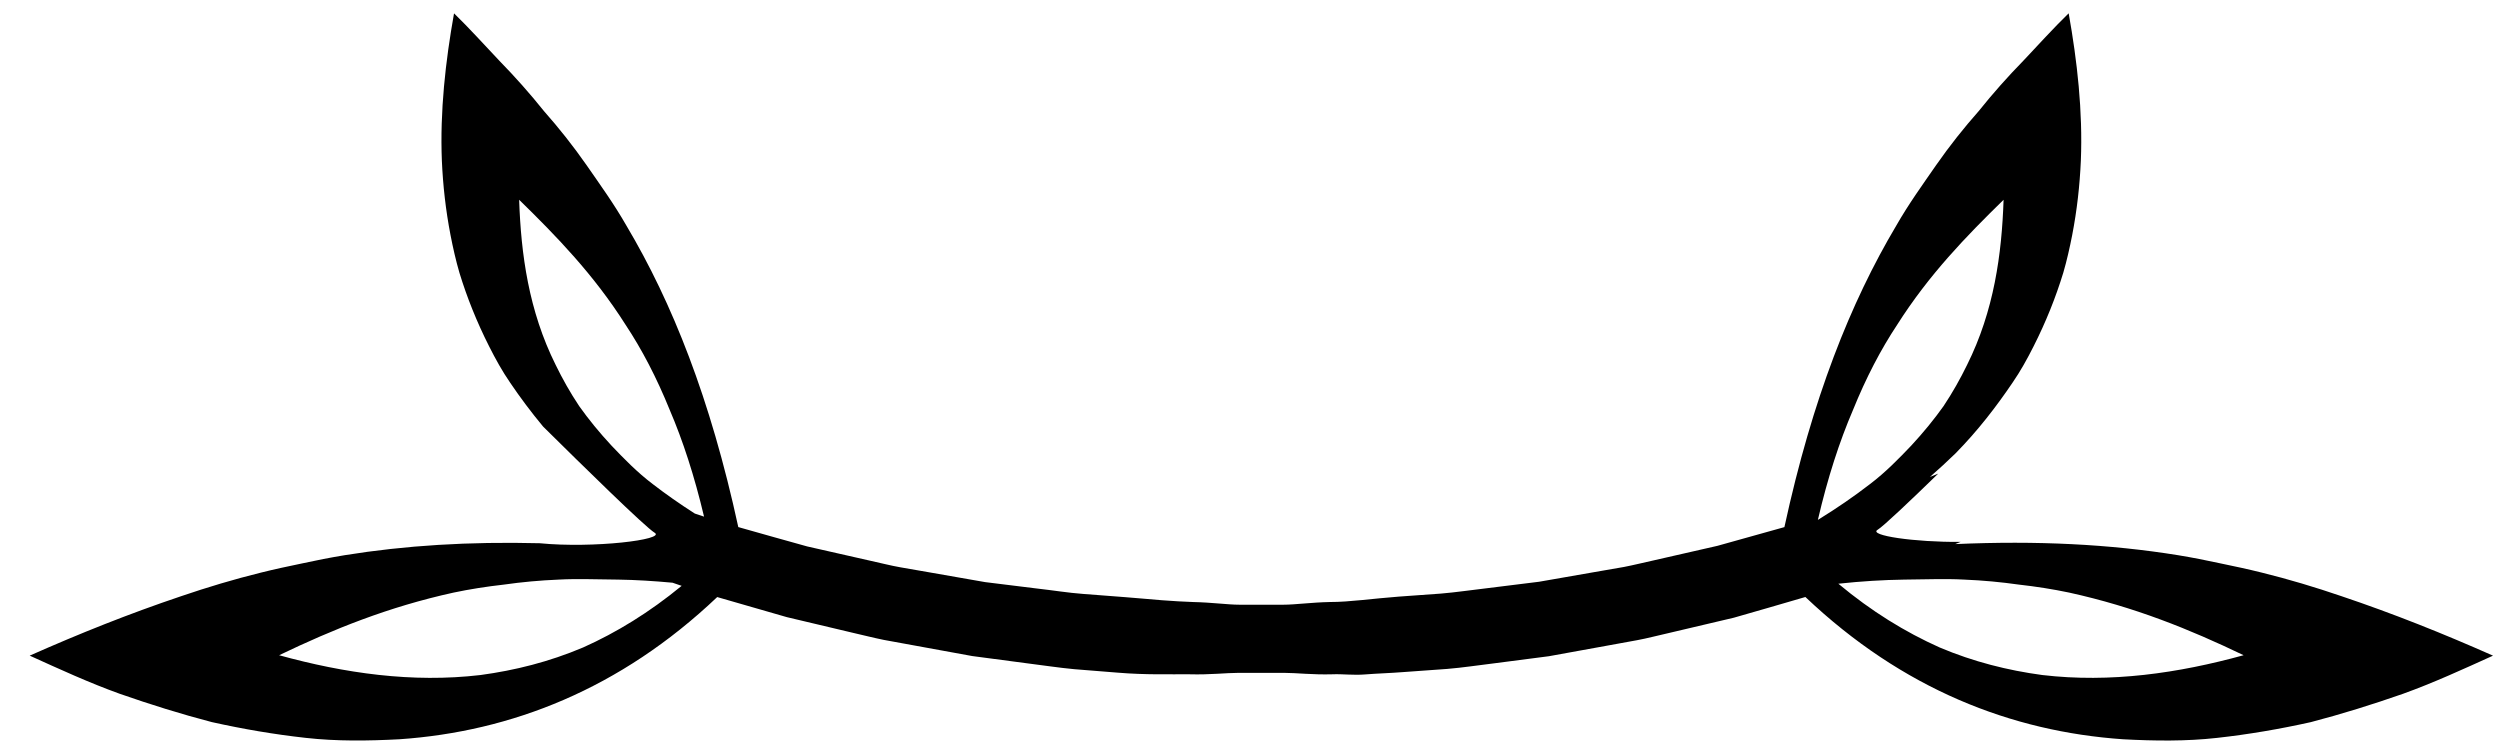 <?xml version="1.0" encoding="utf-8"?>
<!-- Generator: Adobe Illustrator 16.0.0, SVG Export Plug-In . SVG Version: 6.00 Build 0)  -->
<!DOCTYPE svg PUBLIC "-//W3C//DTD SVG 1.1//EN" "http://www.w3.org/Graphics/SVG/1.1/DTD/svg11.dtd">
<svg version="1.1" id="Layer_1" xmlns="http://www.w3.org/2000/svg" xmlns:xlink="http://www.w3.org/1999/xlink" x="0px" y="0px"
	 width="220px" height="65.861px" viewBox="0 0 220 65.861" enable-background="new 0 0 220 65.861" xml:space="preserve">
<g>
	<path d="M199.032,50.388c-1.193-0.299-2.389-0.552-3.615-0.807c-1.237-0.272-2.487-0.516-3.755-0.725
		c-5.998-0.968-12.392-1.292-19.604-0.976c0.157-0.062,0.315-0.13,0.473-0.193c-4.073,0.033-8.129-0.569-7.307-1.062
		c0.511-0.307,2.824-2.501,5.336-4.944c-0.242,0.096-0.486,0.196-0.728,0.291c0.785-0.689,1.545-1.381,2.255-2.076
		c1.971-2.004,3.603-4.135,5.003-6.201c0.706-1.021,1.312-2.119,1.86-3.208c0.55-1.086,1.04-2.17,1.475-3.251
		c0.435-1.08,0.814-2.158,1.143-3.232c0.319-1.092,0.569-2.213,0.784-3.311c0.426-2.203,0.668-4.387,0.763-6.549
		c0.176-4.349-0.318-8.752-1.071-12.973c-1.369,1.328-2.671,2.782-4.006,4.189c-1.35,1.383-2.657,2.848-3.913,4.418
		c-1.305,1.477-2.561,3.053-3.754,4.766c-1.19,1.721-2.406,3.395-3.51,5.328c-4.008,6.748-7.37,15.166-9.833,26.513
		c-0.02,0.005-0.039,0.011-0.059,0.017c-2,0.559-3.945,1.102-5.836,1.631c-1.913,0.436-3.77,0.859-5.566,1.27
		c-0.899,0.197-1.779,0.418-2.653,0.588c-0.878,0.152-1.74,0.303-2.587,0.449c-1.692,0.295-3.321,0.58-4.886,0.853
		c-1.576,0.195-3.085,0.383-4.526,0.562c-1.441,0.165-2.81,0.373-4.114,0.48c-1.308,0.094-2.542,0.182-3.702,0.266
		c-2.318,0.174-4.338,0.479-6.042,0.475c-1.702,0.037-3.082,0.238-4.116,0.238h-3.88c-1.018,0-2.382-0.2-4.069-0.236
		c-0.843-0.031-1.771-0.082-2.771-0.16c-1-0.074-2.078-0.188-3.231-0.271c-1.154-0.083-2.383-0.189-3.684-0.283
		c-1.301-0.095-2.662-0.32-4.099-0.481c-1.436-0.177-2.941-0.365-4.512-0.558c-1.56-0.272-3.185-0.559-4.873-0.853
		c-0.844-0.146-1.704-0.297-2.579-0.449c-0.876-0.152-1.751-0.385-2.649-0.578c-1.794-0.406-3.647-0.827-5.558-1.26
		c-1.96-0.555-3.991-1.103-6.066-1.704c-2.462-11.343-5.824-19.758-9.832-26.506c-1.103-1.934-2.318-3.607-3.509-5.328
		c-1.193-1.713-2.449-3.289-3.754-4.766c-1.256-1.57-2.563-3.035-3.913-4.418c-1.336-1.407-2.637-2.861-4.007-4.189
		c-0.752,4.221-1.246,8.624-1.07,12.973c0.095,2.162,0.337,4.346,0.763,6.549c0.214,1.098,0.465,2.219,0.784,3.311
		c0.328,1.074,0.708,2.152,1.143,3.232c0.435,1.081,0.925,2.165,1.475,3.251c0.549,1.089,1.154,2.187,1.86,3.208
		c0.861,1.271,1.823,2.562,2.884,3.838c3.477,3.441,8.99,8.849,9.814,9.343c1.015,0.608-5.408,1.386-10.117,0.924
		C41.27,47.649,35.647,48,30.338,48.856c-1.268,0.209-2.518,0.452-3.755,0.725c-1.227,0.255-2.422,0.508-3.615,0.807
		c-2.383,0.589-4.718,1.289-7.019,2.074C11.362,54.006,7,55.751,2.613,57.696c2.636,1.194,5.238,2.391,7.924,3.357
		c2.699,0.944,5.404,1.787,8.105,2.492c2.754,0.613,5.508,1.083,8.244,1.386c2.733,0.31,5.539,0.269,8.267,0.124
		c9.817-0.676,19.418-4.405,27.962-12.514c0.022,0.007,0.045,0.014,0.067,0.02c2.076,0.6,4.097,1.182,6.06,1.747
		c1.987,0.472,3.916,0.929,5.782,1.372c0.936,0.213,1.851,0.449,2.759,0.633c0.912,0.166,1.809,0.33,2.688,0.491
		c1.761,0.321,3.456,0.631,5.082,0.928c1.64,0.218,3.21,0.426,4.709,0.624c1.5,0.185,2.925,0.41,4.283,0.533
		c1.36,0.108,2.646,0.211,3.853,0.308c2.415,0.2,4.518,0.129,6.293,0.141c1.772,0.05,3.209-0.126,4.287-0.126h4.042
		c1.06,0,2.48,0.177,4.238,0.126c0.878-0.039,1.844,0.099,2.885,0.011c1.042-0.084,2.165-0.111,3.366-0.207
		c1.2-0.096,2.479-0.168,3.834-0.276c1.354-0.11,2.771-0.328,4.266-0.509c1.494-0.197,3.06-0.395,4.693-0.609
		c1.622-0.295,3.312-0.6,5.068-0.92c0.877-0.16,1.771-0.322,2.682-0.488c0.91-0.167,1.819-0.413,2.754-0.622
		c1.863-0.439,3.789-0.892,5.773-1.36c2.035-0.592,4.143-1.18,6.295-1.822c8.547,8.113,18.151,11.846,27.972,12.521
		c2.727,0.145,5.533,0.186,8.267-0.124c2.736-0.303,5.49-0.772,8.243-1.386c2.702-0.705,5.407-1.548,8.106-2.492
		c2.686-0.967,5.288-2.163,7.924-3.357c-4.387-1.945-8.749-3.69-13.336-5.234C203.75,51.677,201.415,50.977,199.032,50.388z
		 M51.313,56.977c-2.989,1.265-6.004,2.017-9.031,2.426c-6.014,0.708-11.973-0.159-17.72-1.743
		c4.746-2.281,9.618-4.254,15.356-5.512c1.427-0.301,2.896-0.53,4.428-0.703c1.552-0.221,3.159-0.372,4.833-0.441
		c1.683-0.091,3.398-0.01,5.252,0.002c1.521,0.022,3.113,0.123,4.751,0.273c0.267,0.091,0.539,0.185,0.804,0.275
		C57.152,53.886,54.252,55.663,51.313,56.977z M61.146,45.194c-1.335-0.854-2.57-1.719-3.7-2.592
		c-1.383-1.045-2.56-2.262-3.638-3.393c-1.071-1.152-2.012-2.308-2.835-3.465c-0.805-1.205-1.486-2.424-2.074-3.631
		c-2.378-4.771-3.054-9.754-3.214-14.533c3.288,3.213,6.557,6.572,9.365,10.999c1.43,2.159,2.729,4.64,3.888,7.501
		c1.158,2.7,2.169,5.803,3.018,9.384C61.688,45.38,61.416,45.282,61.146,45.194z M163.062,36.081
		c1.158-2.861,2.458-5.342,3.888-7.501c2.809-4.427,6.077-7.786,9.365-10.999c-0.16,4.779-0.836,9.763-3.214,14.533
		c-0.588,1.207-1.271,2.426-2.074,3.631c-0.824,1.157-1.764,2.312-2.835,3.465c-1.078,1.131-2.256,2.348-3.638,3.393
		c-1.376,1.063-2.899,2.114-4.582,3.148C160.834,42.044,161.871,38.855,163.062,36.081z M179.718,59.402
		c-3.027-0.409-6.042-1.161-9.031-2.426c-3.021-1.351-6.003-3.179-8.912-5.609c2.02-0.218,3.946-0.335,5.794-0.362
		c1.854-0.012,3.569-0.093,5.251-0.002c1.675,0.069,3.282,0.221,4.834,0.441c1.531,0.173,3,0.402,4.428,0.703
		c5.738,1.258,10.61,3.23,15.356,5.512C191.69,59.243,185.731,60.11,179.718,59.402z"/>
</g>
</svg>
